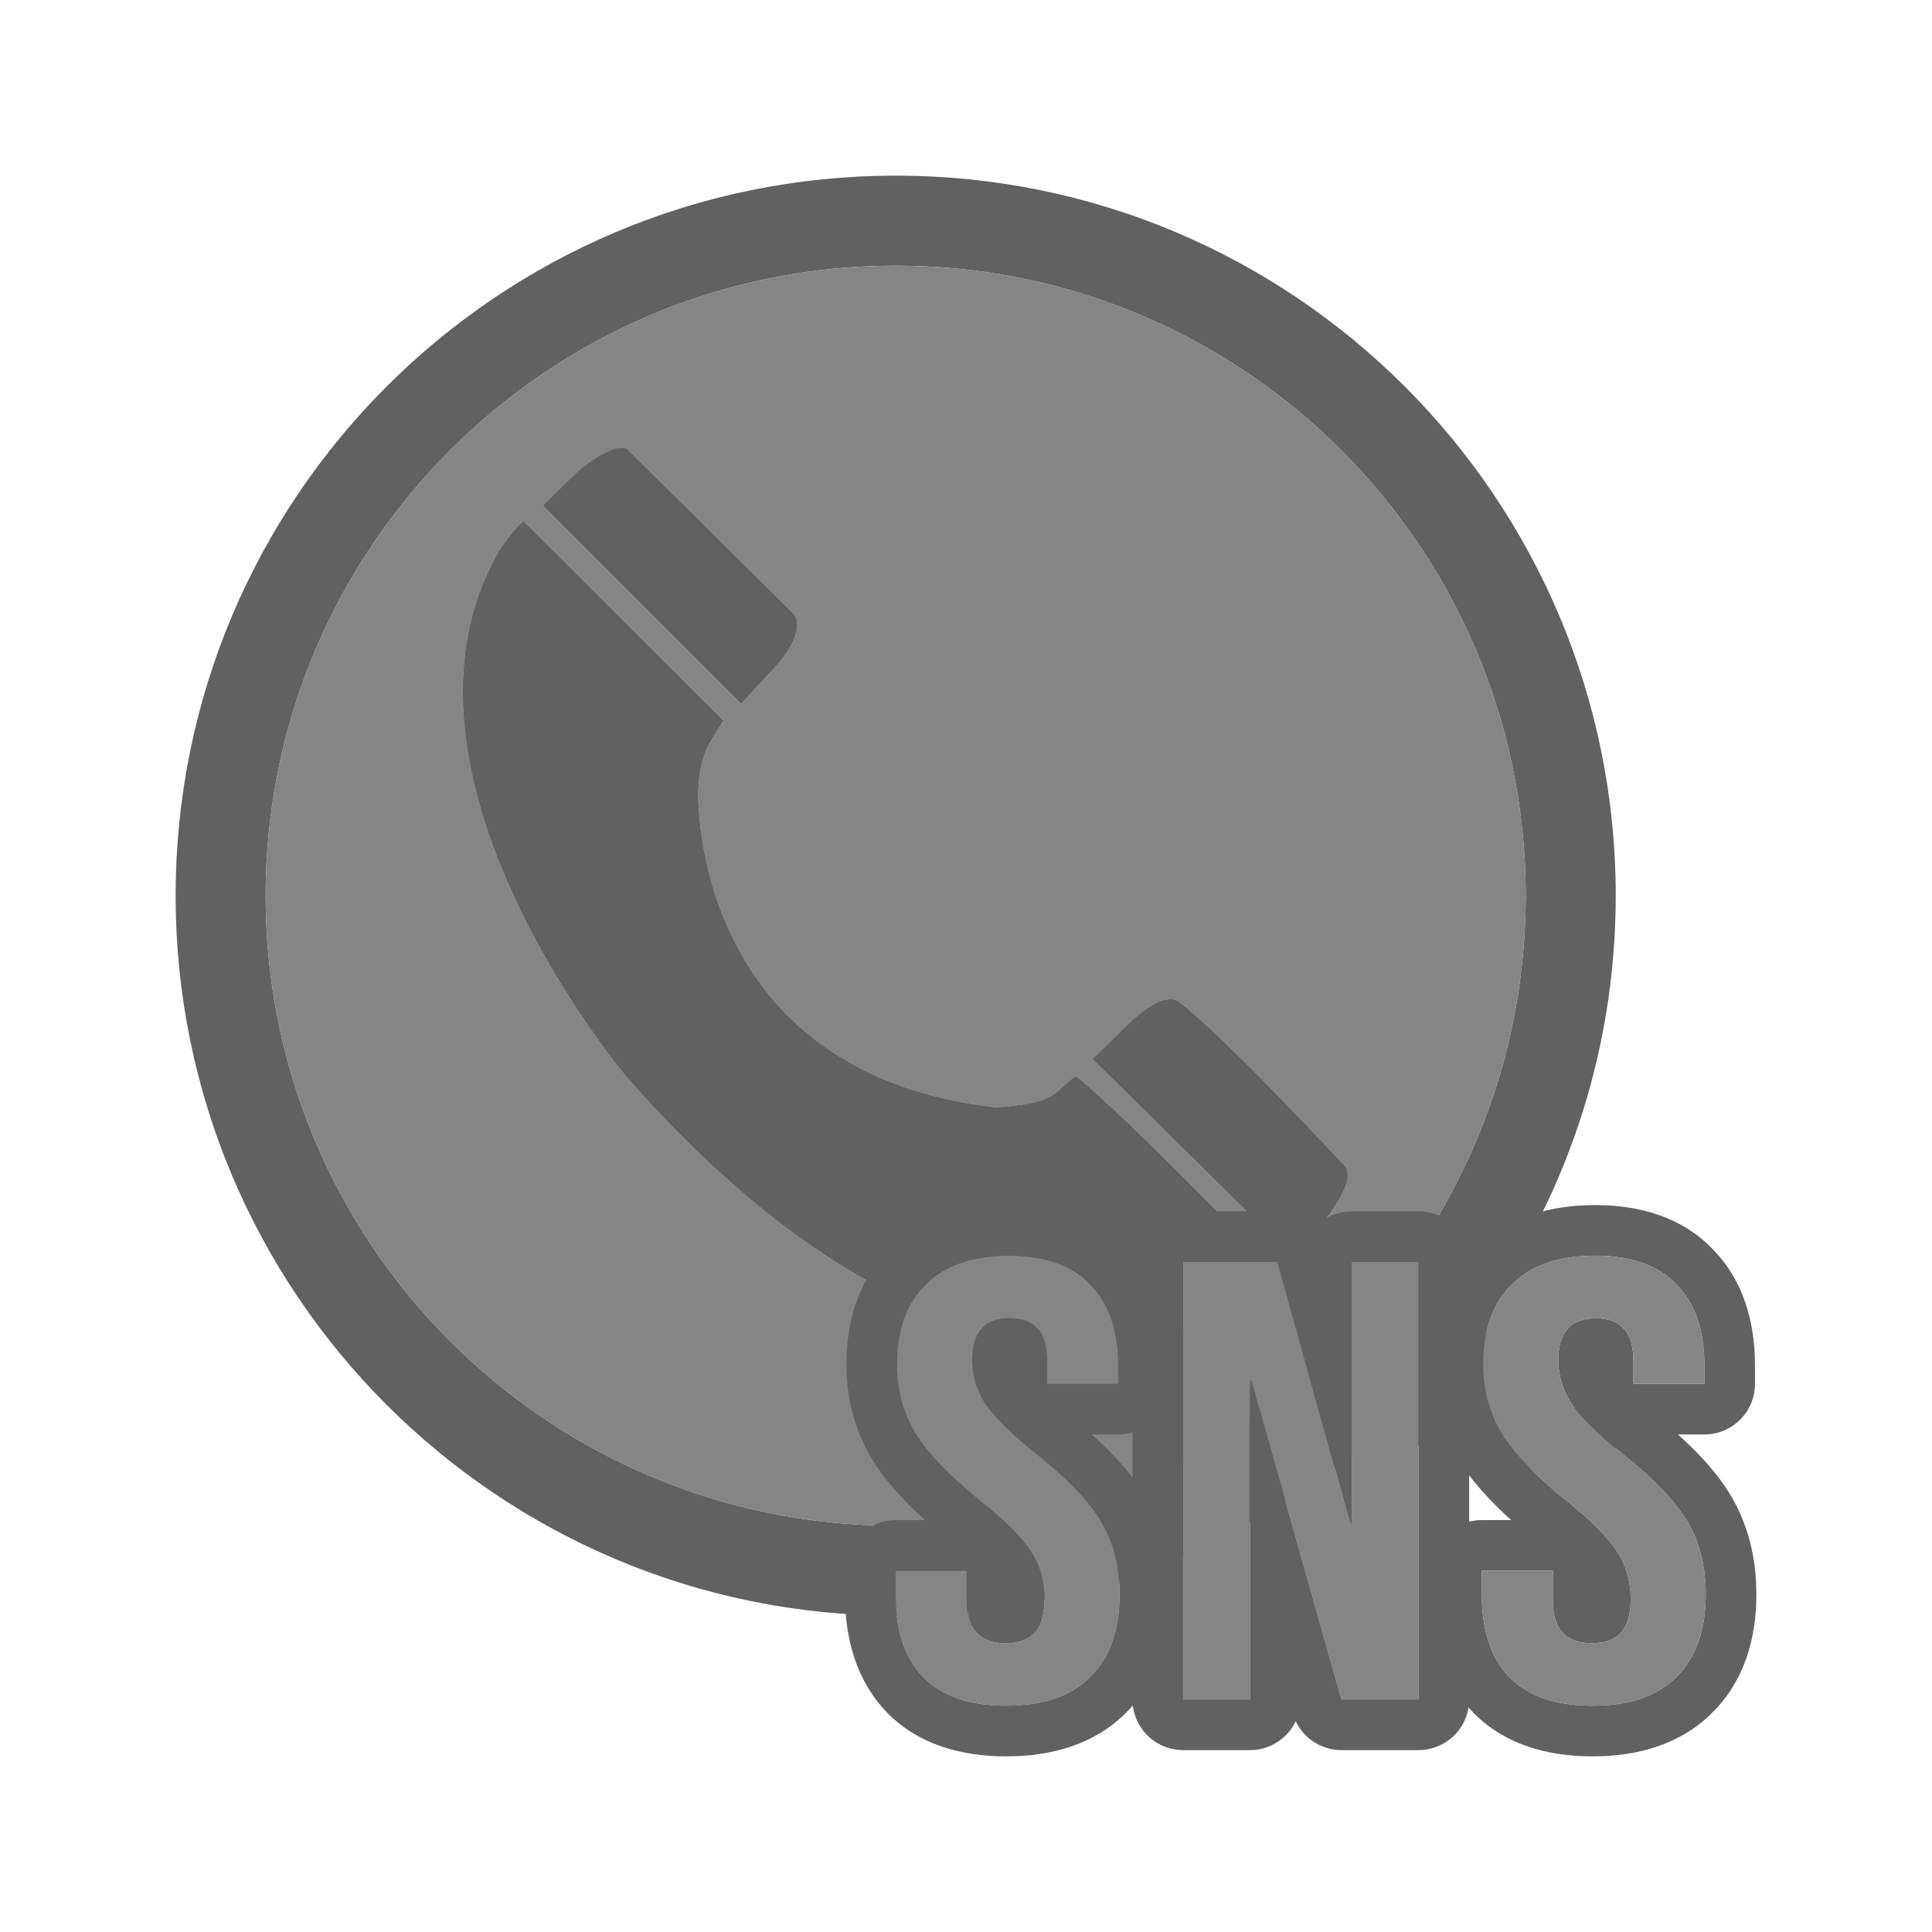 <svg width="220" height="220" viewBox="0 0 220 220" fill="none" xmlns="http://www.w3.org/2000/svg">
<path fill-rule="evenodd" clip-rule="evenodd" d="M56.774 62.825C42.23 88.28 71.446 122.728 71.446 122.728C101.507 156.868 124.827 154.17 134.666 151.608C142.778 149.519 145.676 145.222 145.676 145.222C145.676 145.222 129.069 127.898 122.683 122.674C122.436 122.476 121.935 122.936 121.3 123.52C120.741 124.033 120.079 124.641 119.394 124.981C117.378 125.99 113.299 126.099 113.299 126.099C79.022 122.138 79.413 91.26 79.504 89.76C79.649 87.462 80.067 85.909 80.74 84.71C81.412 83.51 82.366 82.057 82.366 82.057L59.654 59.391C58.8 59.709 56.774 62.825 56.774 62.825ZM84.391 80.131L87.762 76.47C88.661 75.588 91.841 72 90.396 69.938L71.51 51.233C70.619 50.333 67.467 52.059 65.159 54.285L61.825 57.565L84.391 80.131ZM124.418 120.575L147.22 143.105C147.22 143.105 149.41 140.752 150.527 139.353L150.579 139.288C151.216 138.487 154.475 134.389 153.162 132.812C153.162 132.812 139.535 118.132 134.275 114.107C132.821 112.999 130.051 114.979 127.925 117.16C127.071 118.032 124.418 120.575 124.418 120.575Z" fill="#616161"/>
<path fill-rule="evenodd" clip-rule="evenodd" d="M56.774 62.825C42.23 88.28 71.446 122.728 71.446 122.728C101.507 156.868 124.827 154.17 134.666 151.608C142.778 149.519 145.676 145.222 145.676 145.222C145.676 145.222 129.069 127.898 122.683 122.674C122.436 122.476 121.935 122.936 121.3 123.52C120.741 124.033 120.079 124.641 119.394 124.981C117.378 125.99 113.299 126.099 113.299 126.099C79.022 122.138 79.413 91.26 79.504 89.76C79.649 87.462 80.067 85.909 80.74 84.71C81.412 83.51 82.366 82.057 82.366 82.057L59.654 59.391C58.8 59.709 56.774 62.825 56.774 62.825ZM84.391 80.131L87.762 76.47C88.661 75.588 91.841 72 90.396 69.938L71.51 51.233C70.619 50.333 67.467 52.059 65.159 54.285L61.825 57.565L84.391 80.131ZM124.418 120.575L147.22 143.105C147.22 143.105 149.41 140.752 150.527 139.353L150.579 139.288C151.216 138.487 154.475 134.389 153.162 132.812C153.162 132.812 139.535 118.132 134.275 114.107C132.821 112.999 130.051 114.979 127.925 117.16C127.071 118.032 124.418 120.575 124.418 120.575Z" fill="#616161"/>
<path fill-rule="evenodd" clip-rule="evenodd" d="M167.979 150.654C170.977 154.043 175.71 158.449 182.487 162.21C186.502 164.445 181.124 168.587 181.124 168.587L156.151 163.536C141.706 176.255 122.747 183.977 101.988 183.977C56.711 183.977 20 147.266 20 101.988C20 56.711 56.72 20 101.997 20C147.275 20 183.986 56.711 183.986 101.988C183.986 120.212 178.035 137.046 167.979 150.654ZM101.993 173.737C141.616 173.737 173.737 141.616 173.737 101.993C173.737 62.37 141.616 30.249 101.993 30.249C62.37 30.249 30.249 62.37 30.249 101.993C30.249 141.616 62.37 173.737 101.993 173.737ZM71.446 122.728C71.446 122.728 42.23 88.28 56.774 62.825C56.774 62.825 58.8 59.709 59.654 59.391L82.366 82.057C82.366 82.057 81.412 83.51 80.74 84.71C80.067 85.909 79.649 87.462 79.504 89.76C79.413 91.26 79.022 122.138 113.299 126.099C113.299 126.099 117.378 125.99 119.394 124.981C120.079 124.641 120.741 124.033 121.3 123.52C121.935 122.936 122.436 122.476 122.683 122.674C129.069 127.898 145.676 145.222 145.676 145.222C145.676 145.222 142.778 149.519 134.666 151.608C124.827 154.17 101.507 156.868 71.446 122.728ZM87.762 76.47L84.391 80.131L61.825 57.565L65.159 54.285C67.467 52.059 70.619 50.333 71.51 51.233L90.396 69.938C91.841 72 88.661 75.588 87.762 76.47ZM147.22 143.105L124.418 120.575C124.418 120.575 127.071 118.032 127.925 117.16C130.051 114.979 132.821 112.999 134.275 114.107C139.535 118.132 153.162 132.812 153.162 132.812C154.475 134.389 151.216 138.487 150.579 139.288L150.527 139.353C149.41 140.752 147.22 143.105 147.22 143.105Z" fill="#616161"/>
<path fill-rule="evenodd" clip-rule="evenodd" d="M173.737 101.993C173.737 141.616 141.616 173.737 101.993 173.737C62.37 173.737 30.249 141.616 30.249 101.993C30.249 62.37 62.37 30.249 101.993 30.249C141.616 30.249 173.737 62.37 173.737 101.993ZM56.774 62.825C42.23 88.28 71.446 122.728 71.446 122.728C101.507 156.868 124.827 154.17 134.666 151.608C142.778 149.519 145.676 145.222 145.676 145.222C145.676 145.222 129.069 127.898 122.683 122.674C122.436 122.476 121.935 122.936 121.3 123.52C120.741 124.033 120.079 124.641 119.394 124.981C117.378 125.99 113.299 126.099 113.299 126.099C79.022 122.138 79.413 91.26 79.504 89.76C79.649 87.462 80.067 85.909 80.74 84.71C81.412 83.51 82.366 82.057 82.366 82.057L59.654 59.391C58.8 59.709 56.774 62.825 56.774 62.825ZM84.391 80.131L87.762 76.47C88.661 75.588 91.841 72 90.396 69.938L71.51 51.233C70.619 50.333 67.467 52.059 65.159 54.285L61.825 57.565L84.391 80.131ZM124.418 120.575L147.22 143.105C147.22 143.105 149.41 140.752 150.527 139.353L150.579 139.288C151.216 138.487 154.475 134.389 153.162 132.812C153.162 132.812 139.535 118.132 134.275 114.107C132.821 112.999 130.051 114.979 127.925 117.16C127.071 118.032 124.418 120.575 124.418 120.575Z" fill="#858585"/>
<path d="M114.584 194.235C110.439 194.235 107.304 193.167 105.179 191.032C103.055 188.849 101.993 185.741 101.993 181.708V178.861H110.076V182.278C110.076 185.504 111.553 187.117 114.506 187.117C115.957 187.117 117.045 186.738 117.77 185.979C118.548 185.172 118.936 183.891 118.936 182.135C118.936 180.047 118.418 178.221 117.382 176.655C116.345 175.041 114.428 173.12 111.63 170.89C108.107 168.043 105.646 165.48 104.247 163.203C102.848 160.878 102.148 158.268 102.148 155.374C102.148 151.435 103.236 148.399 105.413 146.263C107.589 144.081 110.75 142.989 114.895 142.989C118.988 142.989 122.071 144.081 124.144 146.263C126.268 148.399 127.33 151.483 127.33 155.516V157.58H119.247V155.018C119.247 153.31 118.884 152.076 118.159 151.317C117.434 150.51 116.371 150.107 114.972 150.107C112.123 150.107 110.698 151.696 110.698 154.875C110.698 156.679 111.216 158.363 112.252 159.929C113.34 161.495 115.283 163.393 118.081 165.623C121.656 168.47 124.118 171.056 125.465 173.381C126.812 175.706 127.486 178.434 127.486 181.566C127.486 185.646 126.372 188.778 124.144 190.961C121.967 193.144 118.781 194.235 114.584 194.235Z" fill="#858585"/>
<path fill-rule="evenodd" clip-rule="evenodd" d="M134.719 143.701H145.445L153.761 173.523H153.916V143.701H161.533V193.523H152.75L142.491 157.153H142.336V193.523H134.719V143.701Z" fill="#858585"/>
<path fill-rule="evenodd" clip-rule="evenodd" d="M101.352 142.17C104.94 138.587 109.773 137.224 114.895 137.224C119.958 137.224 124.773 138.586 128.278 142.245C128.527 142.498 128.766 142.757 128.994 143.022C129.33 140.158 131.765 137.936 134.719 137.936H145.445C147.094 137.936 148.615 138.636 149.681 139.79C150.734 138.65 152.242 137.936 153.916 137.936H161.533C164.501 137.936 166.946 140.179 167.263 143.063C167.528 142.758 167.808 142.46 168.102 142.17C171.689 138.587 176.522 137.224 181.644 137.224C186.707 137.224 191.522 138.586 195.027 142.245C198.516 145.782 199.845 150.514 199.845 155.516V157.58C199.845 160.764 197.263 163.345 194.079 163.345H191.073C193.665 165.667 195.785 168.045 197.202 170.49C199.137 173.83 200 177.589 200 181.566C200 186.686 198.58 191.486 194.951 195.055C191.352 198.65 186.482 200 181.333 200C176.244 200 171.403 198.678 167.842 195.098L167.797 195.053C167.6 194.85 167.41 194.644 167.227 194.434C166.79 197.185 164.407 199.288 161.533 199.288H152.75C150.498 199.288 148.486 197.982 147.544 195.999C146.617 197.944 144.634 199.288 142.336 199.288H134.719C131.77 199.288 129.338 197.073 128.995 194.216C128.743 194.503 128.479 194.783 128.202 195.055C124.602 198.65 119.733 200 114.584 200C109.494 200 104.654 198.678 101.093 195.098L101.048 195.053C97.572 191.481 96.228 186.741 96.228 181.708V178.861C96.228 175.677 98.809 173.096 101.993 173.096H105.333C102.82 170.826 100.757 168.536 99.334 166.22L99.307 166.175C97.332 162.892 96.383 159.243 96.383 155.374C96.383 150.371 97.79 145.679 101.352 142.17ZM128.954 168.255V163.113C128.439 163.264 127.894 163.345 127.33 163.345H124.323C126.119 164.954 127.688 166.589 128.954 168.255ZM167.298 173.278C167.76 173.159 168.244 173.096 168.742 173.096H172.083C170.213 171.407 168.591 169.706 167.298 167.993V173.278ZM105.179 191.032C107.304 193.167 110.439 194.235 114.584 194.235C118.781 194.235 121.967 193.144 124.144 190.961C126.372 188.778 127.486 185.646 127.486 181.566C127.486 178.434 126.812 175.706 125.465 173.381C124.118 171.056 121.656 168.47 118.081 165.623C115.283 163.393 113.34 161.495 112.252 159.929C111.216 158.363 110.698 156.679 110.698 154.875C110.698 151.696 112.123 150.107 114.972 150.107C116.371 150.107 117.434 150.51 118.159 151.317C118.884 152.076 119.247 153.31 119.247 155.018V157.58H127.33V155.516C127.33 151.483 126.268 148.399 124.144 146.263C122.071 144.081 118.988 142.989 114.895 142.989C110.75 142.989 107.589 144.081 105.413 146.263C103.236 148.399 102.148 151.435 102.148 155.374C102.148 158.268 102.848 160.878 104.247 163.203C105.646 165.48 108.107 168.043 111.63 170.89C114.428 173.12 116.345 175.041 117.382 176.655C118.418 178.221 118.936 180.047 118.936 182.135C118.936 183.891 118.548 185.172 117.77 185.979C117.045 186.738 115.957 187.117 114.506 187.117C111.553 187.117 110.076 185.504 110.076 182.278V178.861H101.993V181.708C101.993 185.741 103.055 188.849 105.179 191.032ZM134.719 143.701H145.445L153.761 173.523H153.916V143.701H161.533V193.523H152.75L142.491 157.153H142.336V193.523H134.719V143.701ZM171.929 191.032C174.053 193.167 177.188 194.235 181.333 194.235C185.53 194.235 188.717 193.144 190.893 190.961C193.121 188.778 194.235 185.646 194.235 181.566C194.235 178.434 193.561 175.706 192.214 173.381C190.867 171.056 188.406 168.47 184.831 165.623C182.033 163.393 180.09 161.495 179.001 159.929C177.965 158.363 177.447 156.679 177.447 154.875C177.447 151.696 178.872 150.107 181.722 150.107C183.121 150.107 184.183 150.51 184.908 151.317C185.634 152.076 185.996 153.31 185.996 155.018V157.58H194.079V155.516C194.079 151.483 193.017 148.399 190.893 146.263C188.82 144.081 185.737 142.989 181.644 142.989C177.499 142.989 174.338 144.081 172.162 146.263C169.986 148.399 168.898 151.435 168.898 155.374C168.898 158.268 169.597 160.878 170.996 163.203C172.395 165.48 174.856 168.043 178.38 170.89C181.178 173.12 183.095 175.041 184.131 176.655C185.167 178.221 185.686 180.047 185.686 182.135C185.686 183.891 185.297 185.172 184.52 185.979C183.794 186.738 182.706 187.117 181.255 187.117C178.302 187.117 176.825 185.504 176.825 182.278V178.861H168.742V181.708C168.742 185.741 169.804 188.849 171.929 191.032Z" fill="#616161"/>
<path d="M181.333 194.235C177.188 194.235 174.053 193.167 171.929 191.032C169.804 188.849 168.742 185.741 168.742 181.708V178.861H176.825V182.278C176.825 185.504 178.302 187.117 181.255 187.117C182.706 187.117 183.794 186.738 184.52 185.979C185.297 185.172 185.686 183.891 185.686 182.135C185.686 180.047 185.167 178.221 184.131 176.655C183.095 175.041 181.178 173.12 178.38 170.89C174.856 168.043 172.395 165.48 170.996 163.203C169.597 160.878 168.898 158.268 168.898 155.374C168.898 151.435 169.986 148.399 172.162 146.263C174.338 144.081 177.499 142.989 181.644 142.989C185.737 142.989 188.82 144.081 190.893 146.263C193.017 148.399 194.079 151.483 194.079 155.516V157.58H185.996V155.018C185.996 153.31 185.634 152.076 184.908 151.317C184.183 150.51 183.121 150.107 181.722 150.107C178.872 150.107 177.447 151.696 177.447 154.875C177.447 156.679 177.965 158.363 179.001 159.929C180.09 161.495 182.033 163.393 184.831 165.623C188.406 168.47 190.867 171.056 192.214 173.381C193.561 175.706 194.235 178.434 194.235 181.566C194.235 185.646 193.121 188.778 190.893 190.961C188.717 193.144 185.53 194.235 181.333 194.235Z" fill="#858585"/>
</svg>
